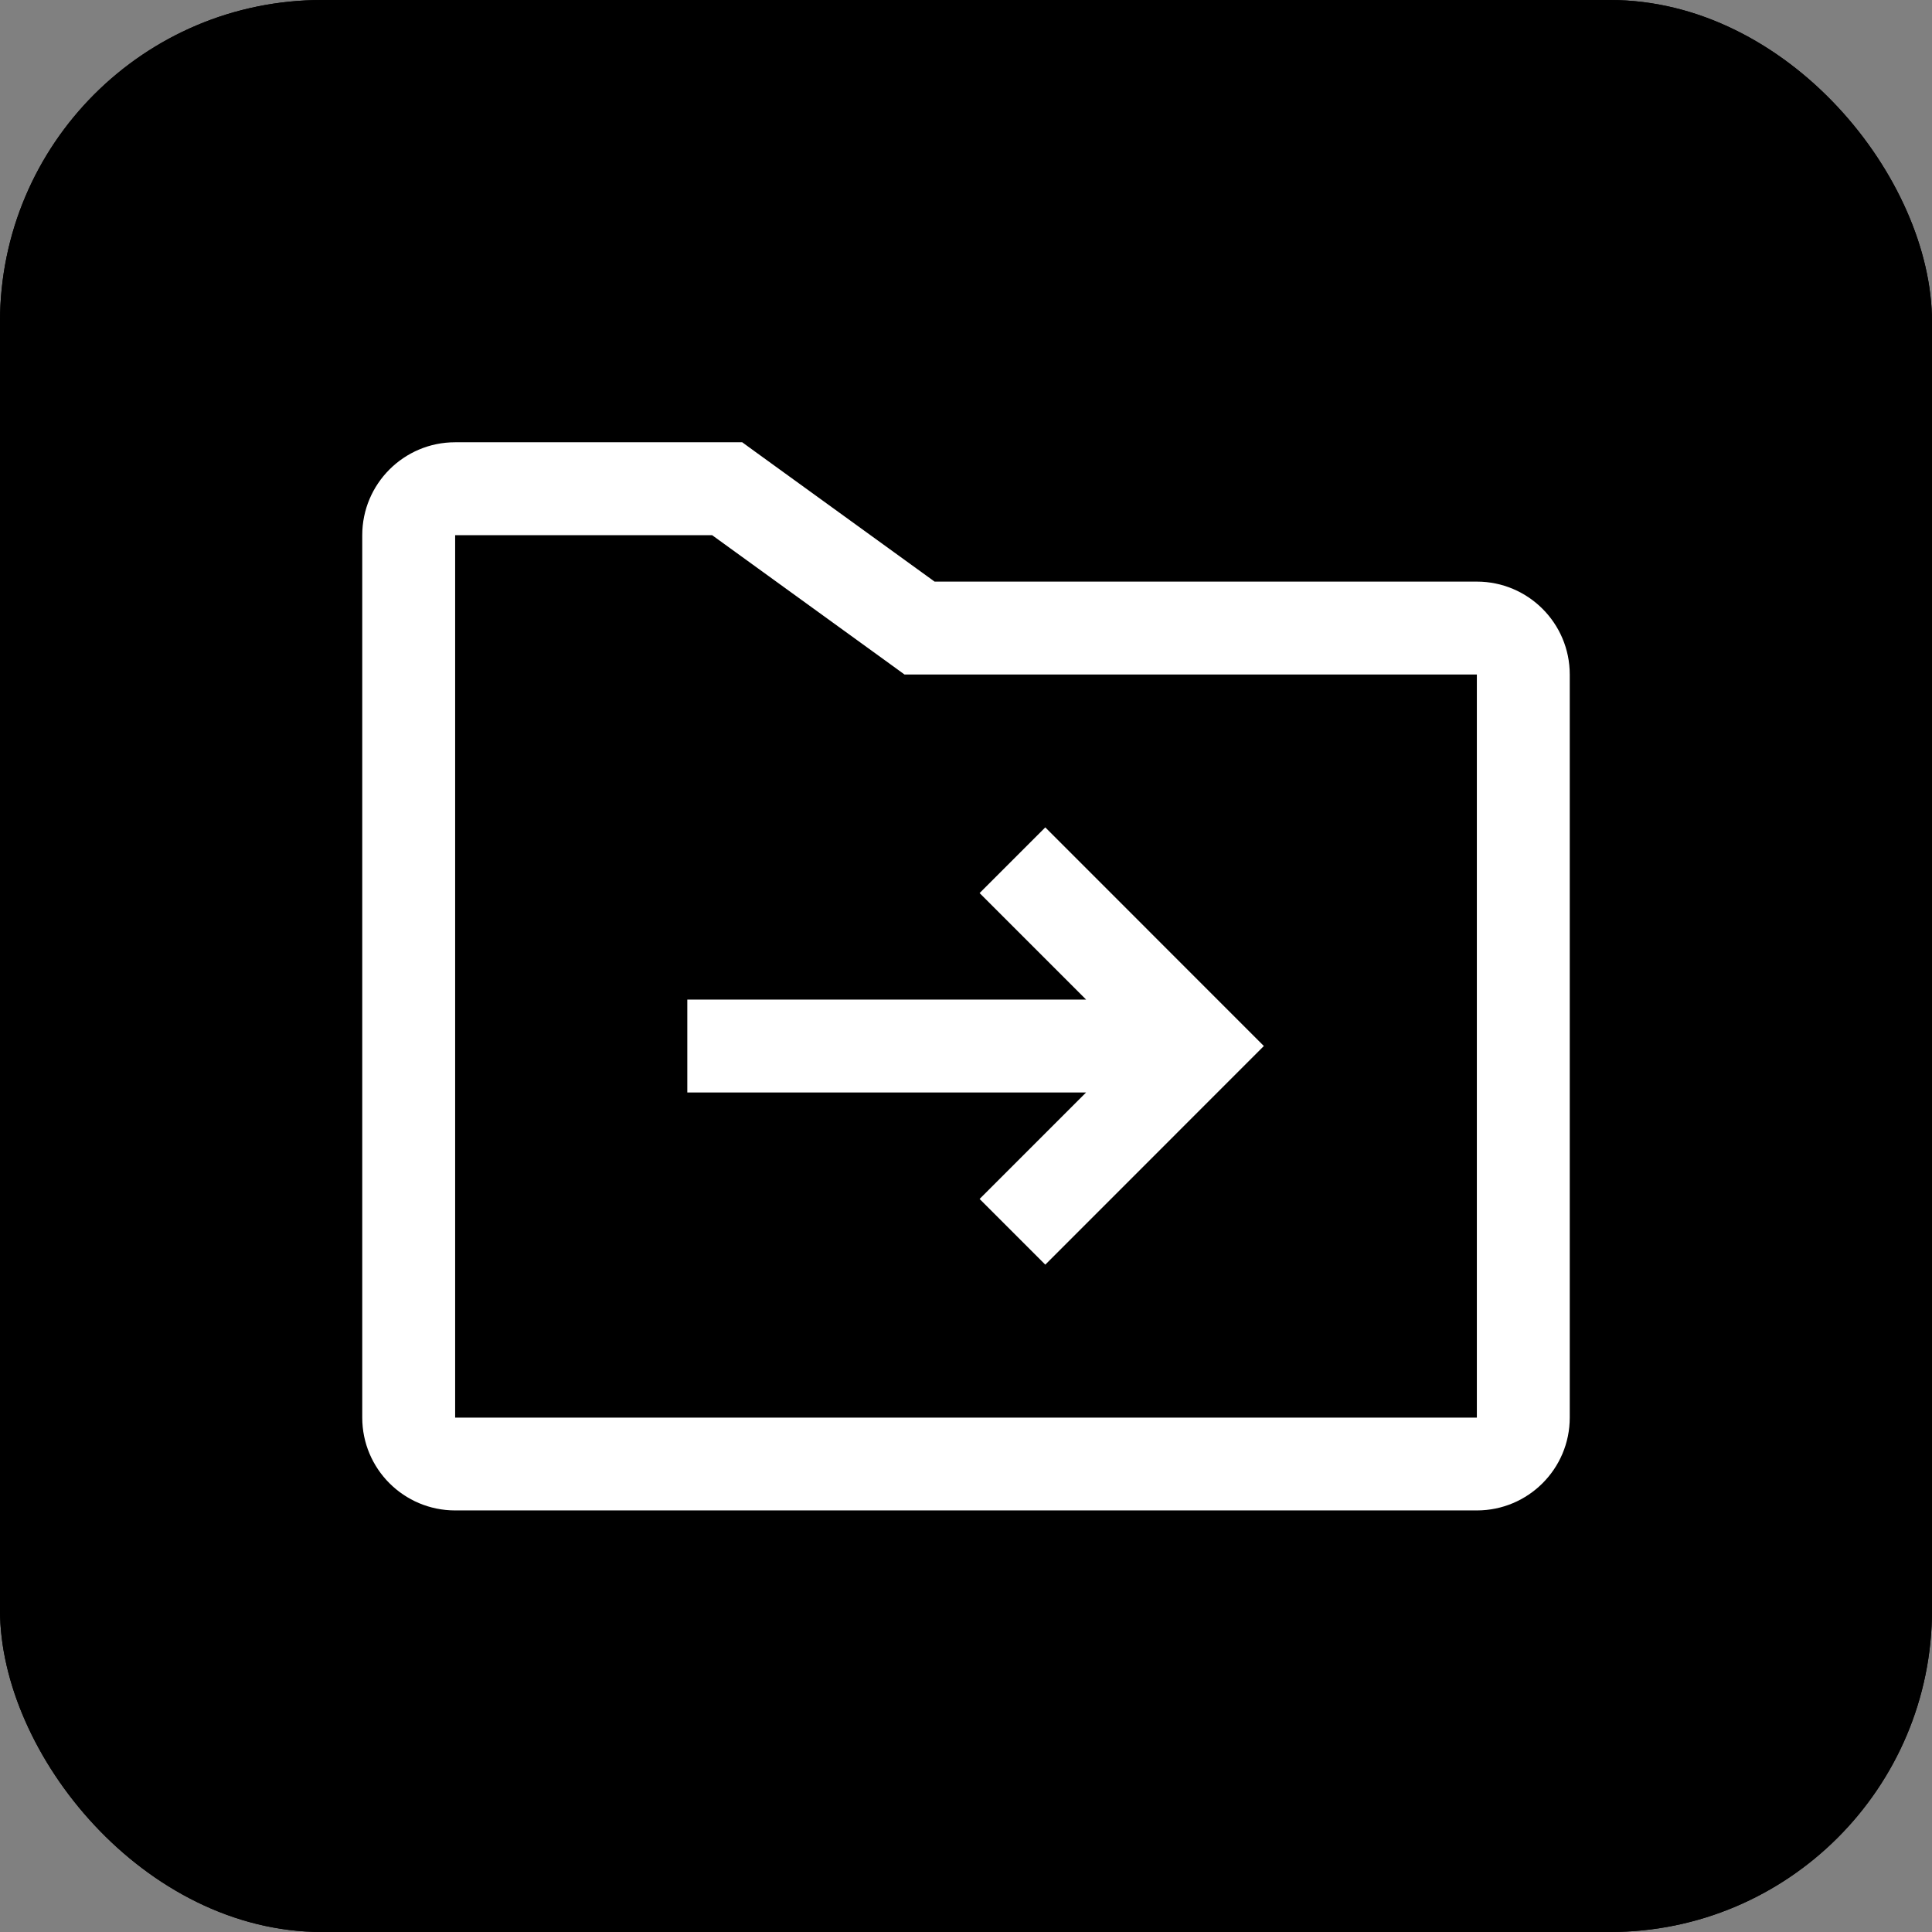 <svg width="24" height="24" viewBox="0 0 24 24" fill="none" xmlns="http://www.w3.org/2000/svg">
  <rect x="0" y="0" width="24" height="24" fill="#808080" stroke="none"/>
  <g clip-path="url(#clip0_2797_19502)">
    <rect width="24" height="24" rx="4" fill="#FF9A5C"
      style="fill:#FF9A5C;fill:color(display-p3 1 0.602 0.362);fill-opacity:1;" />
    <rect width="24" height="24" rx="4" fill="#7C8EB3"
      style="fill:#7C8EB3;fill:color(display-p3 0.486 0.557 0.702);fill-opacity:1;" />
    <path
      d="M5.654 5.494C5.017 5.494 4.5 6.011 4.5 6.648V17.61C4.5 18.247 5.017 18.763 5.654 18.763H18.346C18.983 18.763 19.5 18.247 19.5 17.61V8.379C19.5 7.742 18.983 7.225 18.346 7.225H11.61L9.371 5.604L9.22 5.494H9.033H5.654ZM5.654 6.648L8.846 6.648L11.085 8.269L11.236 8.379H11.423H18.346V17.61H5.654V6.648ZM15.7 12.994L12.985 10.278L12.169 11.094L13.492 12.417H8.538V13.571H13.492L12.169 14.894L12.985 15.71L15.7 12.994Z"
      fill="white" style="fill:white;fill-opacity:1;" />
  </g>
  <defs>
    <clipPath id="clip0_2797_19502">
      <rect width="24" height="24" rx="4" fill="white" style="fill:white;fill-opacity:1;" />
    </clipPath>
  </defs>
</svg>
